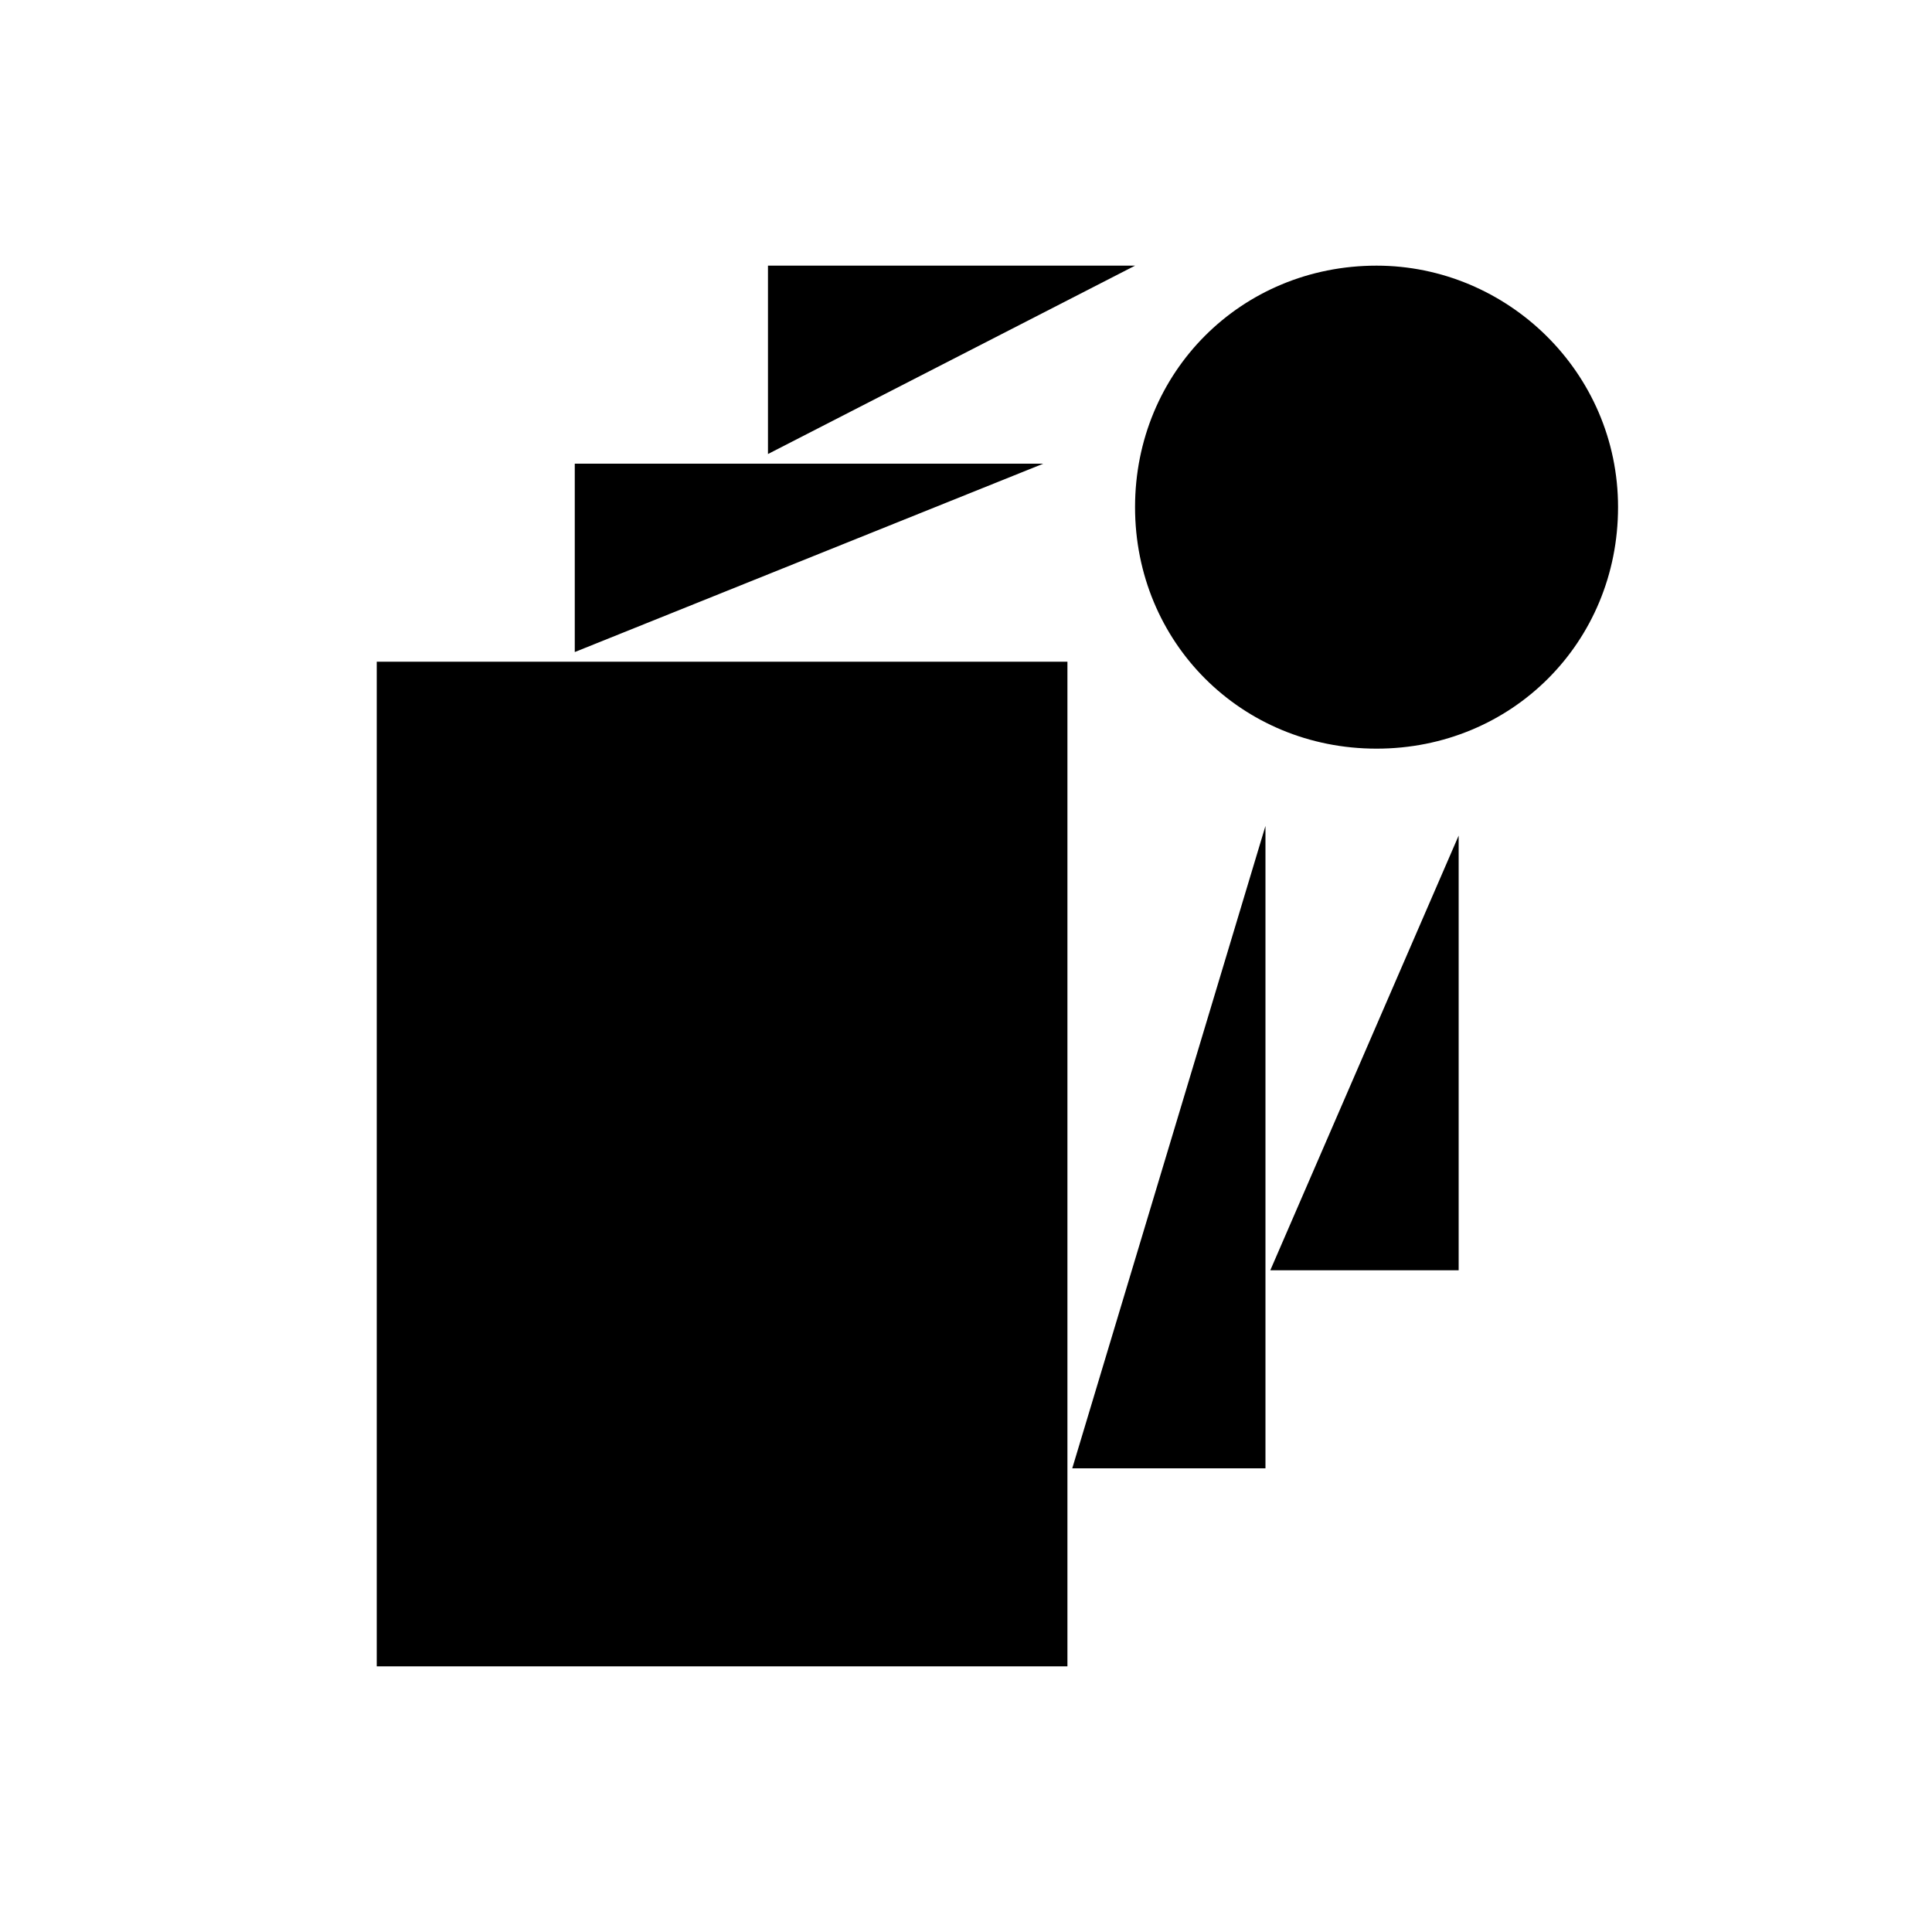 <svg xmlns="http://www.w3.org/2000/svg" width="40" height="40" viewBox="0 0 40 40">
  <path class="emphasize" d="M15.9,9.4V5.5h7.6 M26.3,26.3h3.9v-9"/>
  <path d="M11.9,13.5V9.6h9.7 M22.2,30.4h4V17.1 M28.5,8v5 M31,10.5h-5 M28.5,5.5c-2.8,0-5,2.2-5,5s2.2,5,5,5s5-2.2,5-5S31.2,5.5,28.5,5.5z"/>
  <path class="emphasize" d="M22.1,34.5H7.8V13.7 h14.3V34.5z"/>
</svg>

